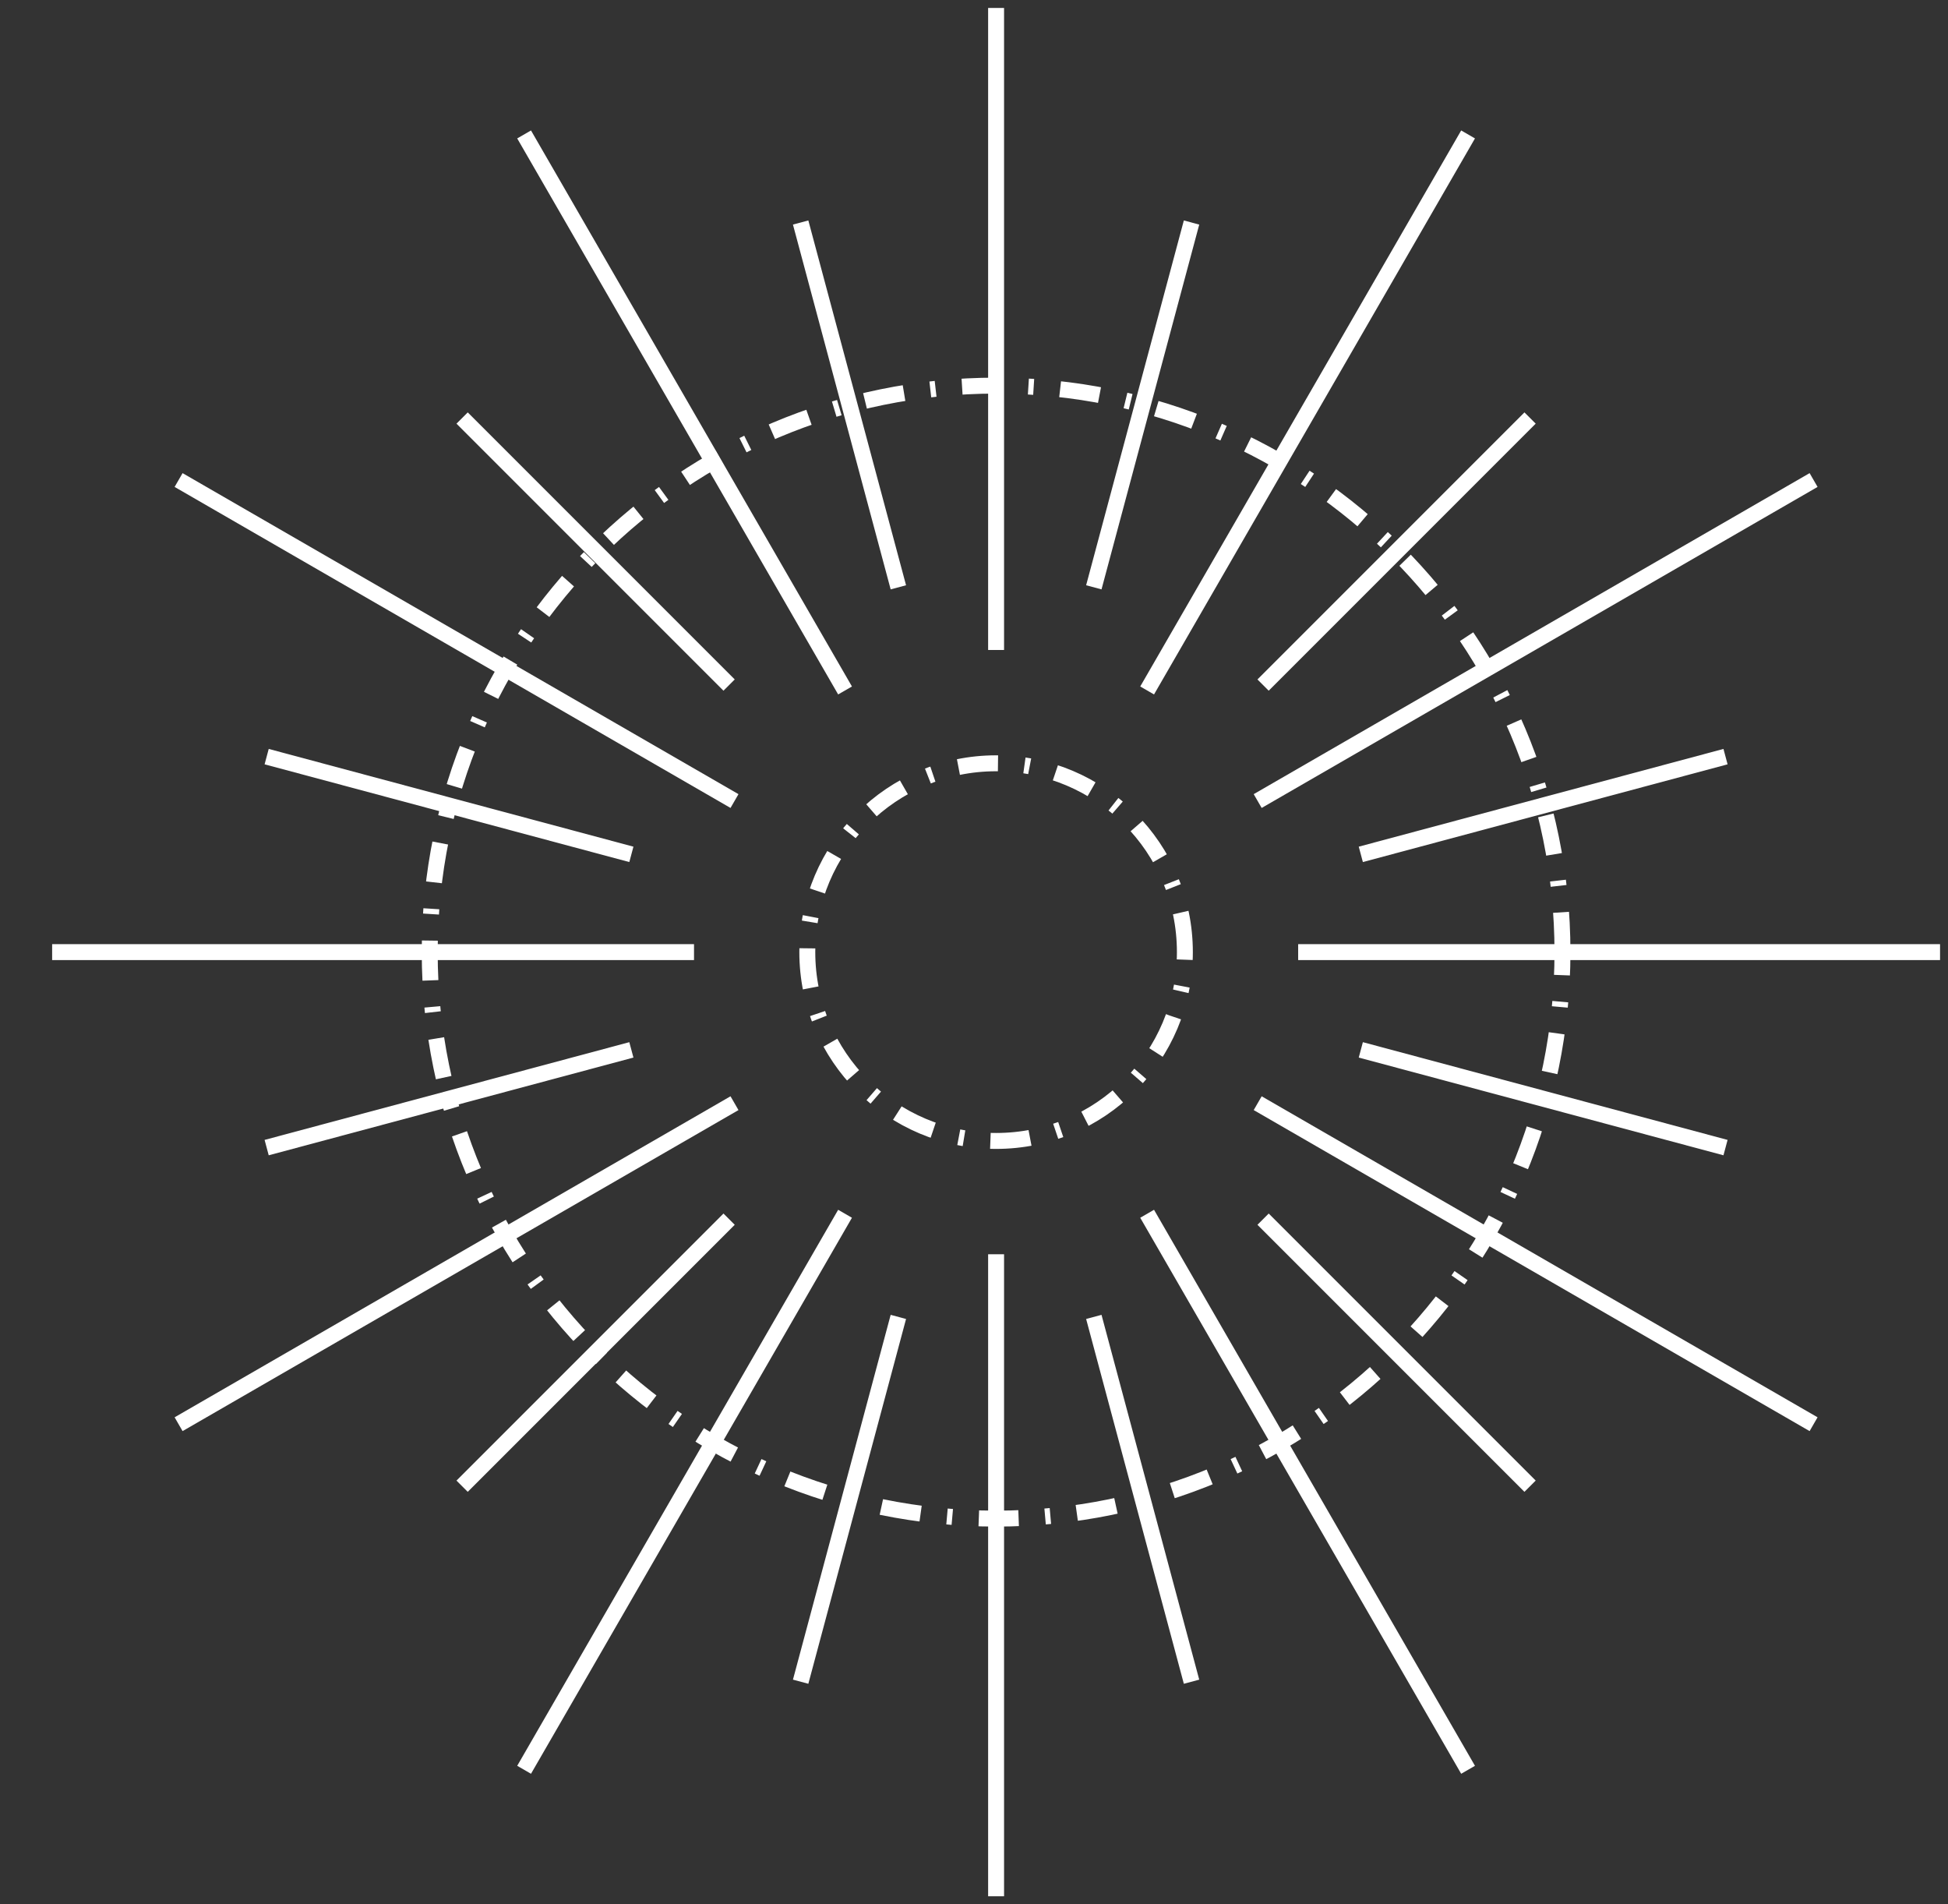 <svg xmlns="http://www.w3.org/2000/svg" xmlns:xlink="http://www.w3.org/1999/xlink" version="1.1" width="146.245pt" height="142.928pt" viewBox="0 0 146.245 142.928">
<rect x="0" y="0" width="146.245" height="142.928" fill="#333333" stroke="none"/>
<path transform="matrix(1,0,0,-1,74.781,71.464)" stroke-width="1.196" stroke-linecap="butt" stroke-dasharray="2.989,1.993,.399,1.993" stroke-miterlimit="10" stroke-linejoin="miter" fill="none" stroke="#ffffff" d="M42.52 0C42.52 23.484 23.484 42.52 0 42.52-23.484 42.52-42.52 23.484-42.52 0-42.52-23.484-23.484-42.52 0-42.52 23.484-42.52 42.52-23.484 42.52 0ZM0 0"/>
<path transform="matrix(1,0,0,-1,74.781,71.464)" stroke-width="1.196" stroke-linecap="butt" stroke-dasharray="2.989,1.993,.399,1.993" stroke-miterlimit="10" stroke-linejoin="miter" fill="none" stroke="#ffffff" d="M14.173 0C14.173 7.828 7.828 14.173 0 14.173-7.828 14.173-14.173 7.828-14.173 0-14.173-7.828-7.828-14.173 0-14.173 7.828-14.173 14.173-7.828 14.173 0ZM0 0"/>
<path transform="matrix(1,0,0,-1,74.781,71.464)" stroke-width="1.196" stroke-linecap="butt" stroke-miterlimit="10" stroke-linejoin="miter" fill="none" stroke="#ffffff" d="M22.678 0H70.867"/>
<path transform="matrix(1,0,0,-1,74.781,71.464)" stroke-width="1.196" stroke-linecap="butt" stroke-miterlimit="10" stroke-linejoin="miter" fill="none" stroke="#ffffff" d="M19.639 11.339 61.373 35.434"/>
<path transform="matrix(1,0,0,-1,74.781,71.464)" stroke-width="1.196" stroke-linecap="butt" stroke-miterlimit="10" stroke-linejoin="miter" fill="none" stroke="#ffffff" d="M11.339 19.639 35.434 61.373"/>
<path transform="matrix(1,0,0,-1,74.781,71.464)" stroke-width="1.196" stroke-linecap="butt" stroke-miterlimit="10" stroke-linejoin="miter" fill="none" stroke="#ffffff" d="M0 22.678V70.867"/>
<path transform="matrix(1,0,0,-1,74.781,71.464)" stroke-width="1.196" stroke-linecap="butt" stroke-miterlimit="10" stroke-linejoin="miter" fill="none" stroke="#ffffff" d="M-11.339 19.639-35.434 61.373"/>
<path transform="matrix(1,0,0,-1,74.781,71.464)" stroke-width="1.196" stroke-linecap="butt" stroke-miterlimit="10" stroke-linejoin="miter" fill="none" stroke="#ffffff" d="M-19.639 11.339-61.373 35.434"/>
<path transform="matrix(1,0,0,-1,74.781,71.464)" stroke-width="1.196" stroke-linecap="butt" stroke-miterlimit="10" stroke-linejoin="miter" fill="none" stroke="#ffffff" d="M-22.678 0H-70.867"/>
<path transform="matrix(1,0,0,-1,74.781,71.464)" stroke-width="1.196" stroke-linecap="butt" stroke-miterlimit="10" stroke-linejoin="miter" fill="none" stroke="#ffffff" d="M-19.639-11.339-61.373-35.434"/>
<path transform="matrix(1,0,0,-1,74.781,71.464)" stroke-width="1.196" stroke-linecap="butt" stroke-miterlimit="10" stroke-linejoin="miter" fill="none" stroke="#ffffff" d="M-11.339-19.639-35.434-61.373"/>
<path transform="matrix(1,0,0,-1,74.781,71.464)" stroke-width="1.196" stroke-linecap="butt" stroke-miterlimit="10" stroke-linejoin="miter" fill="none" stroke="#ffffff" d="M0-22.678V-70.867"/>
<path transform="matrix(1,0,0,-1,74.781,71.464)" stroke-width="1.196" stroke-linecap="butt" stroke-miterlimit="10" stroke-linejoin="miter" fill="none" stroke="#ffffff" d="M11.339-19.639 35.434-61.373"/>
<path transform="matrix(1,0,0,-1,74.781,71.464)" stroke-width="1.196" stroke-linecap="butt" stroke-miterlimit="10" stroke-linejoin="miter" fill="none" stroke="#ffffff" d="M19.639-11.339 61.373-35.434"/>
<path transform="matrix(1,0,0,-1,74.781,71.464)" stroke-width="1.196" stroke-linecap="butt" stroke-miterlimit="10" stroke-linejoin="miter" fill="none" stroke="#ffffff" d="M27.381 7.337 54.762 14.673"/>
<path transform="matrix(1,0,0,-1,74.781,71.464)" stroke-width="1.196" stroke-linecap="butt" stroke-miterlimit="10" stroke-linejoin="miter" fill="none" stroke="#ffffff" d="M20.044 20.044 40.088 40.088"/>
<path transform="matrix(1,0,0,-1,74.781,71.464)" stroke-width="1.196" stroke-linecap="butt" stroke-miterlimit="10" stroke-linejoin="miter" fill="none" stroke="#ffffff" d="M7.337 27.381 14.673 54.762"/>
<path transform="matrix(1,0,0,-1,74.781,71.464)" stroke-width="1.196" stroke-linecap="butt" stroke-miterlimit="10" stroke-linejoin="miter" fill="none" stroke="#ffffff" d="M-7.337 27.381-14.673 54.762"/>
<path transform="matrix(1,0,0,-1,74.781,71.464)" stroke-width="1.196" stroke-linecap="butt" stroke-miterlimit="10" stroke-linejoin="miter" fill="none" stroke="#ffffff" d="M-20.044 20.044-40.088 40.088"/>
<path transform="matrix(1,0,0,-1,74.781,71.464)" stroke-width="1.196" stroke-linecap="butt" stroke-miterlimit="10" stroke-linejoin="miter" fill="none" stroke="#ffffff" d="M-27.381 7.337-54.762 14.673"/>
<path transform="matrix(1,0,0,-1,74.781,71.464)" stroke-width="1.196" stroke-linecap="butt" stroke-miterlimit="10" stroke-linejoin="miter" fill="none" stroke="#ffffff" d="M-27.381-7.337-54.762-14.673"/>
<path transform="matrix(1,0,0,-1,74.781,71.464)" stroke-width="1.196" stroke-linecap="butt" stroke-miterlimit="10" stroke-linejoin="miter" fill="none" stroke="#ffffff" d="M-20.044-20.044-40.088-40.088"/>
<path transform="matrix(1,0,0,-1,74.781,71.464)" stroke-width="1.196" stroke-linecap="butt" stroke-miterlimit="10" stroke-linejoin="miter" fill="none" stroke="#ffffff" d="M-7.337-27.381-14.673-54.762"/>
<path transform="matrix(1,0,0,-1,74.781,71.464)" stroke-width="1.196" stroke-linecap="butt" stroke-miterlimit="10" stroke-linejoin="miter" fill="none" stroke="#ffffff" d="M7.337-27.381 14.673-54.762"/>
<path transform="matrix(1,0,0,-1,74.781,71.464)" stroke-width="1.196" stroke-linecap="butt" stroke-miterlimit="10" stroke-linejoin="miter" fill="none" stroke="#ffffff" d="M20.044-20.044 40.088-40.088"/>
<path transform="matrix(1,0,0,-1,74.781,71.464)" stroke-width="1.196" stroke-linecap="butt" stroke-miterlimit="10" stroke-linejoin="miter" fill="none" stroke="#ffffff" d="M27.381-7.337 54.762-14.673"/>
</svg>
